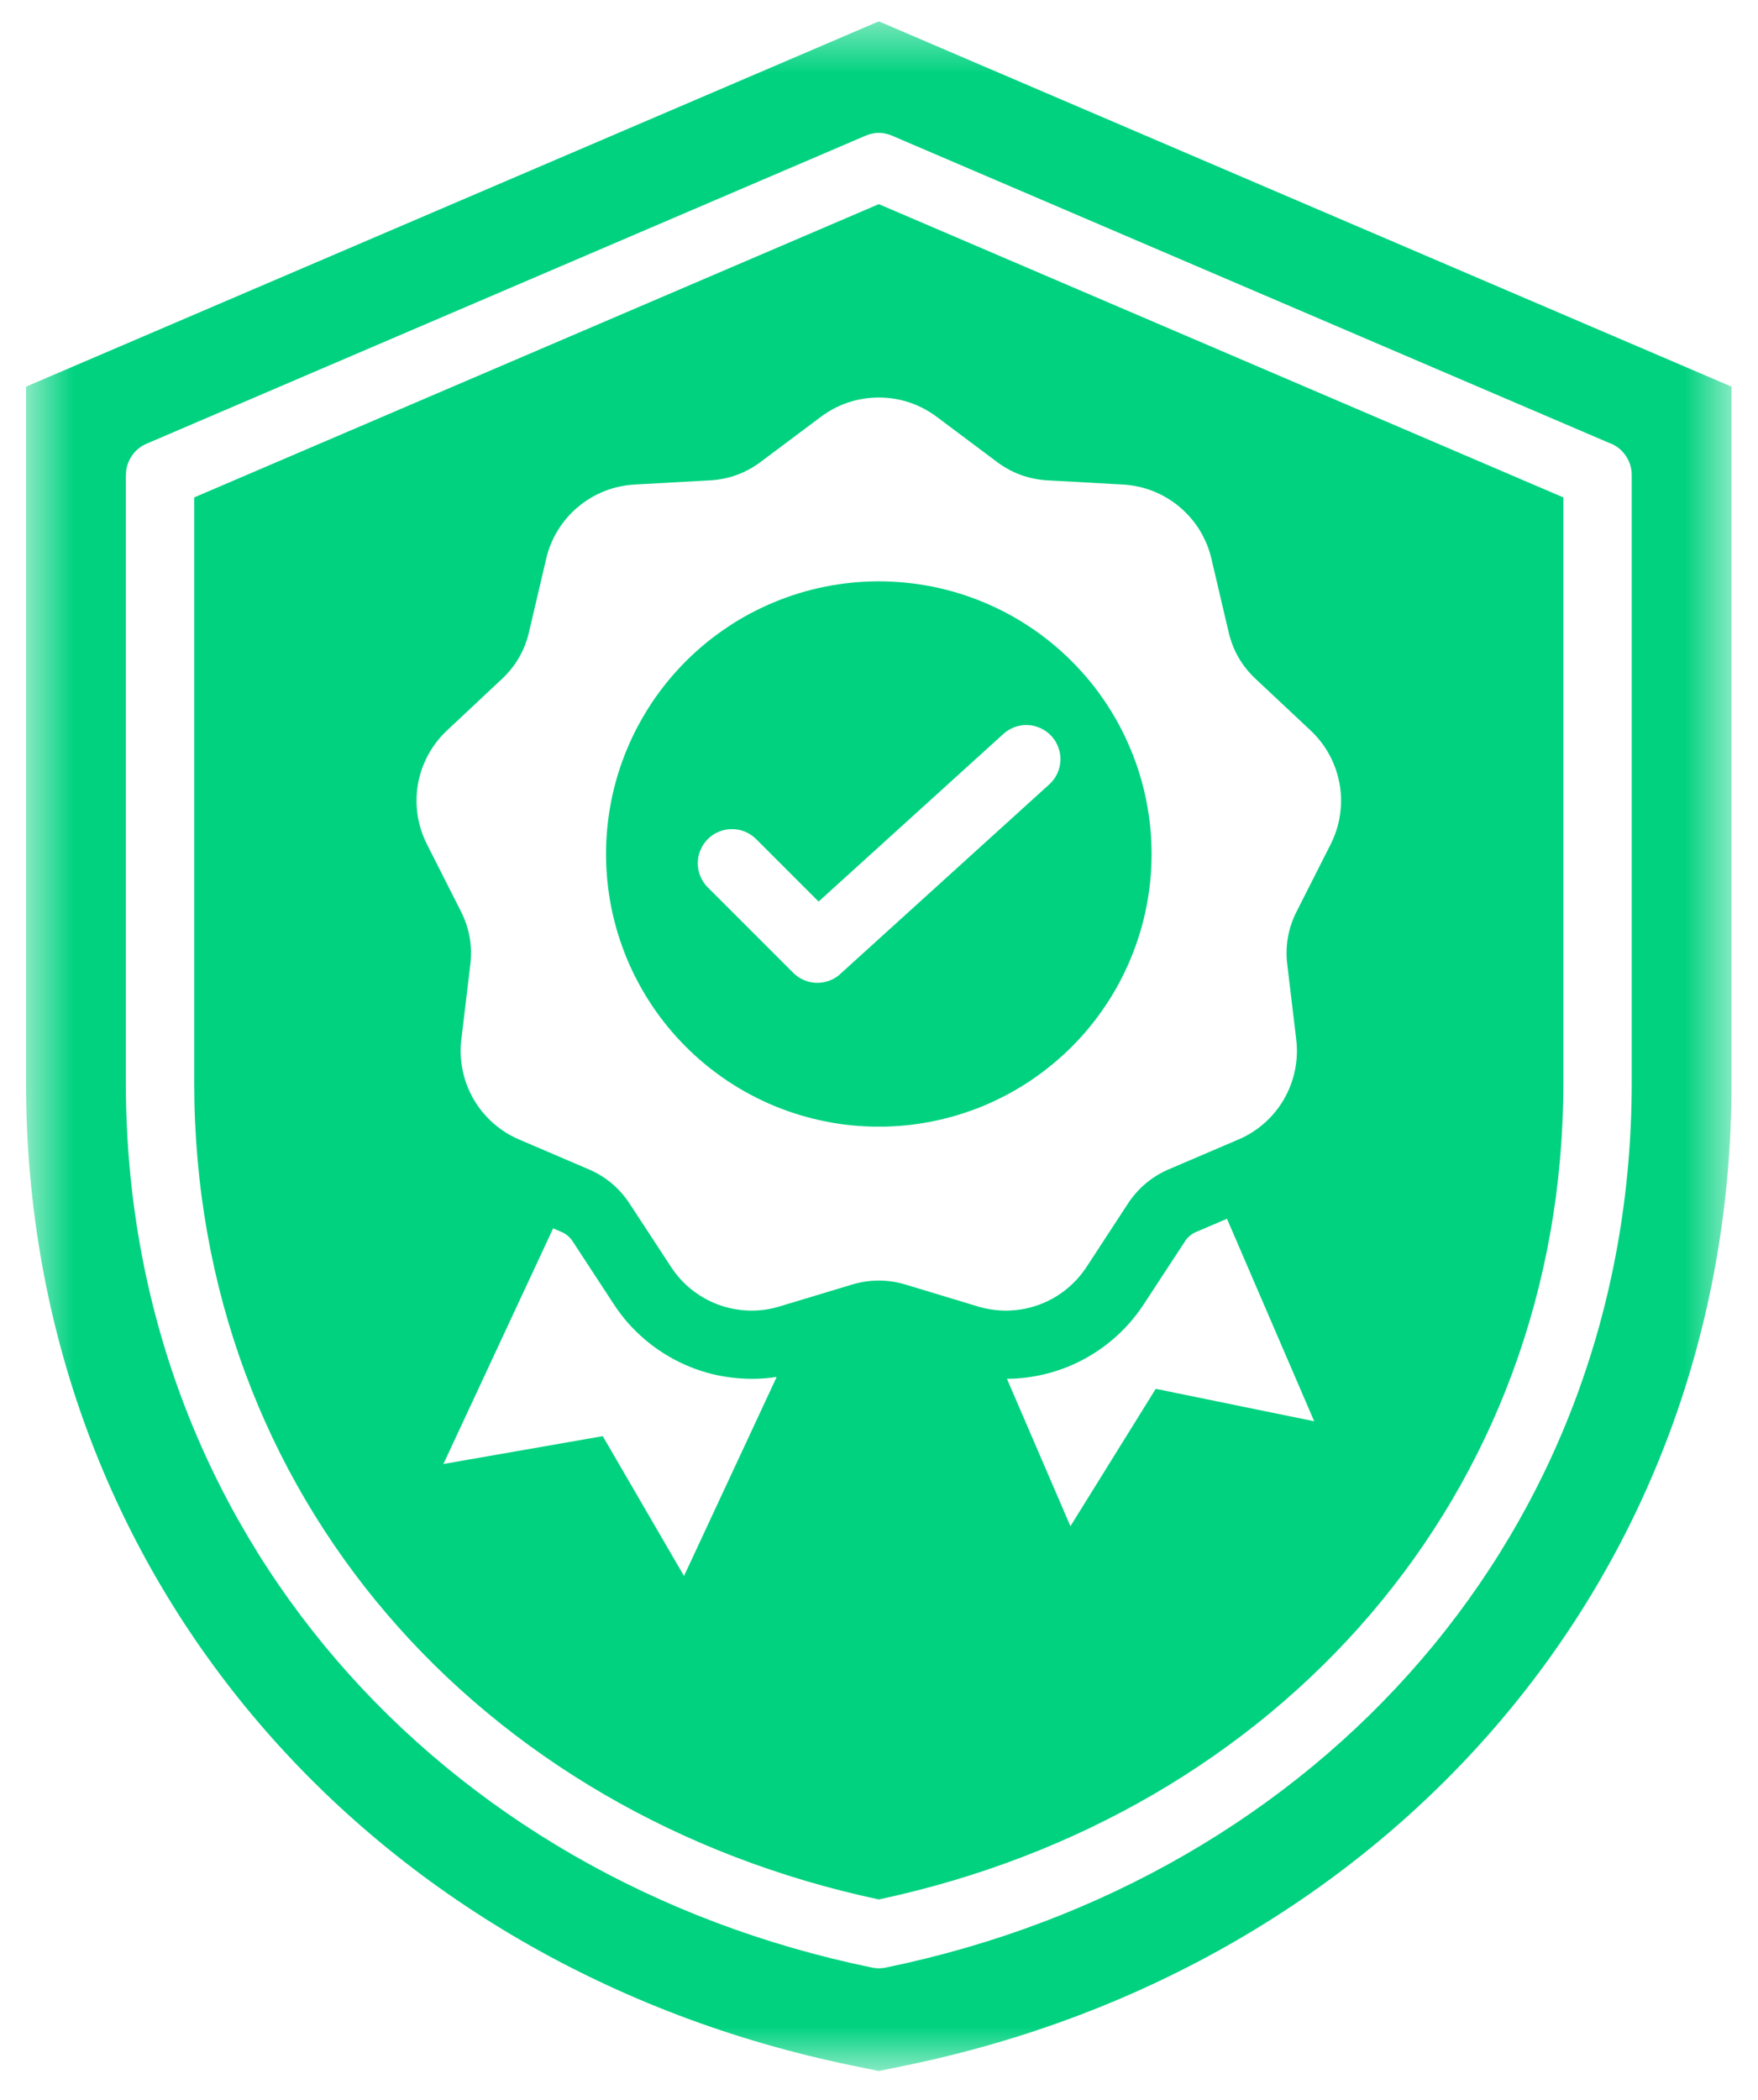 <svg width="36" height="43" viewBox="0 0 36 43" fill="none" xmlns="http://www.w3.org/2000/svg">
<mask id="mask0_31_1375" style="mask-type:luminance" maskUnits="userSpaceOnUse" x="0" y="0" width="36" height="43">
<path d="M0.536 0.42H35.464V42.42H0.536V0.42Z" fill="white"/>
</mask>
<g mask="url(#mask0_31_1375)">
<path fill-rule="evenodd" clip-rule="evenodd" d="M17.996 11.903C17.813 11.903 17.63 11.912 17.448 11.93C17.266 11.948 17.085 11.975 16.906 12.01C16.727 12.046 16.549 12.09 16.374 12.143C16.199 12.196 16.027 12.258 15.858 12.328C15.689 12.398 15.524 12.476 15.362 12.562C15.201 12.648 15.044 12.742 14.893 12.844C14.741 12.945 14.593 13.054 14.452 13.17C14.311 13.286 14.175 13.409 14.046 13.538C13.917 13.668 13.794 13.803 13.678 13.944C13.562 14.085 13.453 14.232 13.351 14.384C13.25 14.537 13.156 14.693 13.07 14.854C12.983 15.015 12.905 15.181 12.835 15.35C12.765 15.518 12.704 15.69 12.65 15.866C12.598 16.041 12.553 16.217 12.517 16.397C12.482 16.577 12.455 16.757 12.437 16.939C12.419 17.121 12.41 17.304 12.41 17.486C12.41 17.669 12.419 17.852 12.437 18.034C12.455 18.215 12.482 18.396 12.517 18.576C12.553 18.755 12.598 18.932 12.65 19.107C12.704 19.282 12.765 19.454 12.835 19.623C12.905 19.792 12.983 19.957 13.07 20.118C13.156 20.28 13.25 20.436 13.351 20.588C13.453 20.741 13.562 20.887 13.678 21.028C13.794 21.17 13.917 21.305 14.046 21.434C14.175 21.564 14.311 21.686 14.452 21.802C14.593 21.918 14.741 22.027 14.893 22.129C15.044 22.23 15.201 22.324 15.362 22.41C15.524 22.496 15.689 22.575 15.858 22.645C16.027 22.715 16.199 22.776 16.374 22.829C16.549 22.882 16.727 22.926 16.906 22.962C17.085 22.998 17.266 23.025 17.448 23.043C17.63 23.06 17.813 23.069 17.996 23.069C18.179 23.069 18.361 23.06 18.544 23.043C18.726 23.025 18.906 22.998 19.086 22.962C19.265 22.926 19.442 22.882 19.617 22.829C19.792 22.776 19.964 22.715 20.134 22.645C20.303 22.575 20.467 22.496 20.629 22.41C20.791 22.324 20.947 22.23 21.099 22.129C21.251 22.027 21.398 21.918 21.539 21.802C21.681 21.686 21.816 21.564 21.946 21.434C22.075 21.305 22.198 21.17 22.314 21.028C22.43 20.887 22.538 20.741 22.64 20.588C22.742 20.436 22.836 20.28 22.922 20.118C23.008 19.957 23.086 19.792 23.156 19.623C23.226 19.454 23.288 19.282 23.341 19.107C23.395 18.932 23.439 18.755 23.474 18.576C23.51 18.396 23.537 18.215 23.555 18.034C23.573 17.852 23.582 17.669 23.582 17.486C23.582 17.304 23.573 17.121 23.555 16.939C23.537 16.757 23.51 16.577 23.474 16.397C23.439 16.217 23.395 16.041 23.341 15.866C23.288 15.69 23.226 15.518 23.156 15.35C23.086 15.181 23.008 15.015 22.922 14.854C22.836 14.693 22.742 14.537 22.64 14.384C22.538 14.232 22.43 14.085 22.314 13.944C22.198 13.803 22.075 13.668 21.945 13.538C21.816 13.409 21.681 13.286 21.539 13.17C21.398 13.054 21.251 12.945 21.099 12.844C20.947 12.742 20.791 12.648 20.629 12.562C20.467 12.476 20.303 12.398 20.134 12.328C19.964 12.258 19.792 12.196 19.617 12.143C19.442 12.09 19.265 12.046 19.086 12.01C18.906 11.975 18.726 11.948 18.544 11.93C18.361 11.912 18.179 11.903 17.996 11.903ZM21.483 16.064L17.237 19.915C17.172 19.982 17.096 20.033 17.01 20.069C16.924 20.105 16.835 20.123 16.741 20.124C16.648 20.124 16.558 20.107 16.472 20.071C16.386 20.036 16.309 19.985 16.244 19.919L14.484 18.16C14.42 18.094 14.372 18.018 14.338 17.933C14.305 17.849 14.288 17.76 14.289 17.669C14.29 17.577 14.308 17.489 14.344 17.405C14.379 17.32 14.429 17.246 14.494 17.181C14.559 17.116 14.633 17.066 14.718 17.031C14.802 16.995 14.89 16.977 14.982 16.977C15.074 16.975 15.162 16.992 15.247 17.025C15.332 17.059 15.407 17.108 15.474 17.171L16.763 18.46L20.542 15.032C20.611 14.968 20.689 14.921 20.776 14.888C20.863 14.856 20.954 14.842 21.047 14.846C21.14 14.85 21.229 14.872 21.313 14.912C21.397 14.951 21.471 15.005 21.534 15.074C21.596 15.142 21.644 15.221 21.674 15.309C21.706 15.396 21.72 15.487 21.714 15.58C21.71 15.672 21.687 15.761 21.648 15.845C21.607 15.93 21.552 16.002 21.483 16.064ZM17.996 4.18L3.977 10.185V22.167C3.977 30.635 9.839 37.154 17.996 38.892C26.152 37.154 32.014 30.635 32.014 22.167V10.185L17.996 4.18ZM14.007 32.269L12.343 29.406L9.08 29.976L11.327 25.151L11.475 25.215C11.589 25.258 11.677 25.333 11.74 25.437L12.562 26.693C12.65 26.829 12.747 26.958 12.853 27.08C12.96 27.201 13.074 27.314 13.197 27.419C13.32 27.525 13.449 27.621 13.586 27.707C13.723 27.794 13.865 27.87 14.012 27.937C14.16 28.003 14.311 28.058 14.466 28.103C14.622 28.147 14.78 28.18 14.94 28.201C15.1 28.223 15.262 28.233 15.423 28.232C15.585 28.231 15.746 28.218 15.905 28.193L14.007 32.269ZM23.667 28.437L21.92 31.25L20.62 28.232C20.899 28.23 21.175 28.194 21.445 28.124C21.716 28.054 21.974 27.952 22.22 27.817C22.465 27.683 22.69 27.52 22.895 27.33C23.1 27.14 23.278 26.928 23.43 26.693L24.253 25.436C24.315 25.332 24.403 25.258 24.517 25.215L25.126 24.955L26.912 29.101L23.667 28.437ZM27.242 17.301L26.564 18.64C26.377 18.998 26.31 19.377 26.364 19.777L26.542 21.267C26.555 21.374 26.561 21.481 26.557 21.588C26.553 21.695 26.54 21.802 26.519 21.907C26.498 22.012 26.469 22.114 26.431 22.215C26.393 22.315 26.347 22.412 26.294 22.505C26.241 22.598 26.18 22.686 26.111 22.769C26.044 22.852 25.969 22.929 25.889 22.999C25.808 23.071 25.722 23.134 25.631 23.191C25.54 23.248 25.445 23.297 25.346 23.338L23.965 23.929C23.592 24.083 23.297 24.331 23.08 24.671L22.259 25.928C22.201 26.018 22.135 26.103 22.064 26.183C21.992 26.262 21.914 26.336 21.83 26.403C21.747 26.47 21.658 26.53 21.564 26.583C21.471 26.635 21.373 26.68 21.272 26.717C21.172 26.753 21.069 26.781 20.963 26.802C20.857 26.821 20.751 26.832 20.644 26.835C20.536 26.837 20.43 26.831 20.324 26.816C20.217 26.801 20.112 26.777 20.01 26.746L18.573 26.311C18.188 26.19 17.803 26.19 17.418 26.311L15.98 26.745C15.878 26.777 15.774 26.801 15.668 26.816C15.561 26.831 15.454 26.837 15.347 26.835C15.24 26.832 15.133 26.821 15.028 26.801C14.923 26.781 14.819 26.753 14.718 26.717C14.617 26.68 14.52 26.635 14.427 26.583C14.333 26.53 14.245 26.47 14.16 26.403C14.077 26.336 13.999 26.262 13.927 26.183C13.855 26.103 13.79 26.018 13.733 25.928L12.91 24.671C12.694 24.331 12.399 24.083 12.025 23.929L10.645 23.338C10.546 23.297 10.451 23.248 10.36 23.191C10.269 23.134 10.183 23.07 10.103 22.999C10.022 22.929 9.948 22.851 9.88 22.769C9.812 22.686 9.751 22.598 9.697 22.505C9.644 22.412 9.598 22.315 9.56 22.215C9.522 22.114 9.493 22.012 9.472 21.906C9.451 21.801 9.438 21.695 9.435 21.588C9.431 21.481 9.436 21.374 9.449 21.267L9.628 19.777C9.681 19.377 9.614 18.998 9.428 18.64L8.75 17.301C8.701 17.205 8.659 17.107 8.626 17.004C8.593 16.902 8.568 16.798 8.552 16.692C8.536 16.586 8.528 16.48 8.53 16.372C8.531 16.265 8.54 16.159 8.559 16.053C8.578 15.947 8.605 15.844 8.64 15.743C8.677 15.642 8.72 15.544 8.771 15.45C8.823 15.356 8.882 15.266 8.948 15.181C9.014 15.097 9.086 15.018 9.165 14.946L10.26 13.919C10.558 13.646 10.751 13.313 10.838 12.919L11.181 11.457C11.204 11.352 11.235 11.251 11.276 11.151C11.316 11.052 11.364 10.956 11.42 10.864C11.476 10.773 11.538 10.686 11.608 10.605C11.678 10.523 11.754 10.448 11.837 10.38C11.919 10.31 12.006 10.249 12.098 10.194C12.191 10.139 12.287 10.092 12.387 10.053C12.487 10.014 12.589 9.983 12.694 9.962C12.799 9.939 12.906 9.925 13.012 9.92L14.512 9.837C14.916 9.819 15.277 9.688 15.598 9.442L16.8 8.542C16.885 8.478 16.975 8.42 17.07 8.369C17.165 8.319 17.263 8.277 17.364 8.242C17.466 8.208 17.57 8.182 17.676 8.165C17.782 8.148 17.888 8.139 17.996 8.139C18.103 8.139 18.21 8.148 18.316 8.165C18.422 8.182 18.526 8.208 18.627 8.242C18.729 8.277 18.827 8.319 18.922 8.369C19.016 8.42 19.107 8.478 19.192 8.542L20.394 9.442C20.715 9.688 21.076 9.819 21.479 9.837L22.979 9.92C23.086 9.925 23.192 9.939 23.297 9.962C23.402 9.983 23.505 10.014 23.605 10.053C23.705 10.092 23.801 10.139 23.893 10.194C23.985 10.249 24.073 10.31 24.155 10.38C24.237 10.449 24.313 10.524 24.383 10.605C24.453 10.686 24.516 10.773 24.572 10.864C24.627 10.956 24.675 11.052 24.716 11.151C24.756 11.251 24.788 11.353 24.811 11.457L25.154 12.919C25.241 13.313 25.433 13.646 25.732 13.919L26.827 14.946C26.906 15.019 26.978 15.097 27.044 15.182C27.11 15.266 27.169 15.356 27.22 15.45C27.272 15.544 27.315 15.642 27.351 15.743C27.386 15.845 27.413 15.947 27.432 16.053C27.451 16.159 27.46 16.265 27.462 16.372C27.463 16.48 27.455 16.586 27.439 16.692C27.423 16.798 27.399 16.903 27.365 17.004C27.332 17.107 27.291 17.205 27.242 17.301ZM17.996 0.437L0.533 7.917V22.167C0.533 32.329 7.624 40.272 17.442 42.291L17.996 42.405L18.549 42.291C28.368 40.272 35.458 32.329 35.458 22.167V7.917L17.996 0.437ZM33.414 22.167C33.414 31.349 27.015 38.453 18.154 40.284C18.054 40.307 17.956 40.308 17.857 40.287C8.986 38.463 2.577 31.355 2.577 22.167V9.725H2.579C2.579 9.586 2.618 9.457 2.695 9.341C2.772 9.224 2.875 9.138 3.004 9.084L17.723 2.779C17.905 2.701 18.087 2.701 18.269 2.779L32.943 9.065C33.012 9.088 33.075 9.122 33.134 9.165C33.192 9.209 33.242 9.261 33.284 9.32C33.326 9.379 33.358 9.444 33.381 9.513C33.403 9.582 33.414 9.653 33.414 9.725V22.167Z" fill="#00D280"/>
</g>
</svg>
